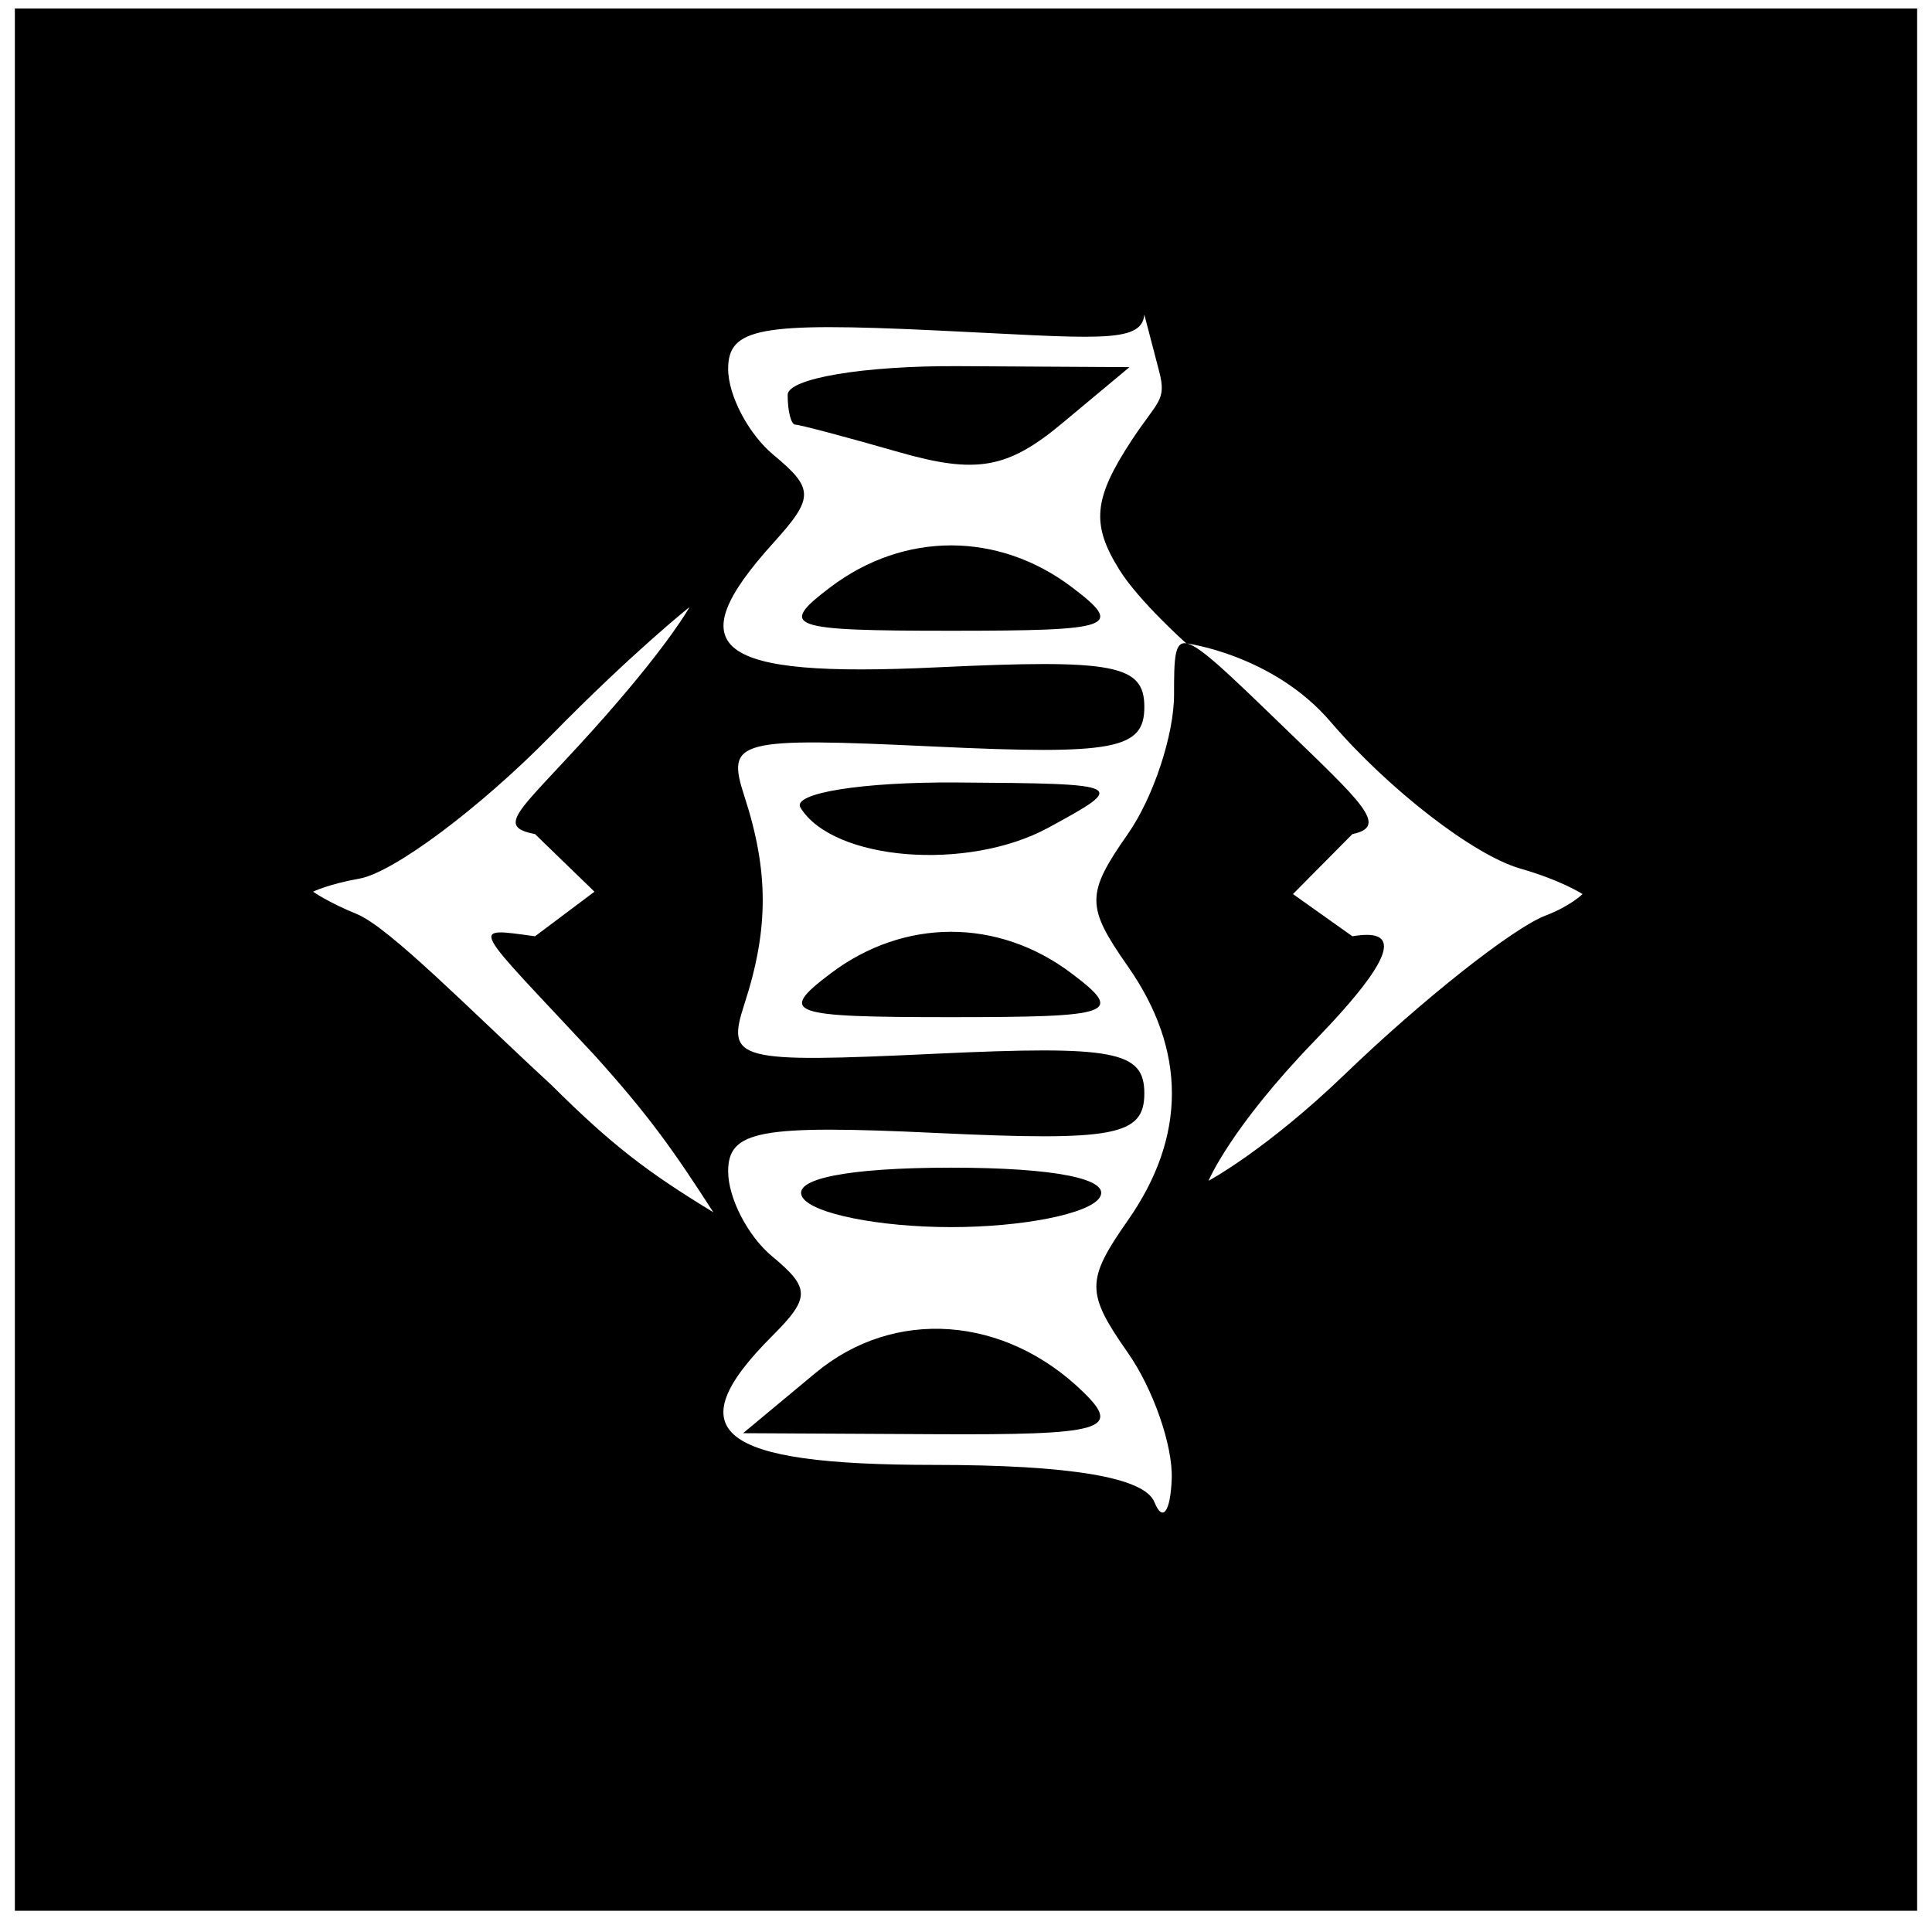 <svg width="65" height="65" viewBox="0 0 65 65" fill="none" xmlns="http://www.w3.org/2000/svg">
<path fill-rule="evenodd" clip-rule="evenodd" d="M0.5 32.285V64.285H32.5H64.5V32.285V0.286H32.5H0.5V32.285ZM38.067 14.823C36.785 16.779 36.705 17.642 37.663 19.174C38.319 20.226 39.909 21.644 39.909 21.644C39.909 21.644 42.831 22.021 44.769 24.287C46.707 26.55 49.577 28.771 51.146 29.221C52.541 29.621 53.243 30.08 53.243 30.08C53.243 30.08 52.838 30.483 52 30.802C50.9 31.224 47.862 33.624 45.25 36.139C42.601 38.689 40.66 39.727 40.66 39.727C40.66 39.727 41.384 37.957 44.25 34.995C47.156 31.991 47.022 31.242 45.5 31.5L43.5 30.08L45.5 28.062C46.749 27.805 45.81 26.994 43.064 24.34C39.535 20.927 39.5 20.918 39.5 23.366C39.5 24.727 38.799 26.84 37.943 28.062C36.534 30.075 36.534 30.497 37.943 32.508C39.922 35.334 39.922 38.237 37.943 41.062C36.534 43.075 36.534 43.496 37.943 45.508C38.799 46.73 39.464 48.642 39.421 49.758C39.378 50.873 39.115 51.224 38.838 50.535C38.502 49.705 36.014 49.285 31.417 49.285C24.149 49.285 22.753 48.175 25.972 44.956C27.268 43.66 27.268 43.339 25.972 42.263C25.162 41.59 24.499 40.309 24.498 39.413C24.496 38.032 25.56 37.836 31.498 38.117C37.495 38.401 38.5 38.211 38.5 36.785C38.5 35.359 37.492 35.169 31.446 35.453C24.774 35.767 24.428 35.678 25.043 33.785C25.867 31.255 25.867 29.317 25.043 26.785C24.428 24.893 24.774 24.803 31.446 25.117C37.492 25.402 38.5 25.212 38.5 23.785C38.5 22.36 37.495 22.169 31.498 22.453C24.032 22.808 22.778 21.846 26.025 18.258C27.392 16.747 27.392 16.441 26.025 15.306C25.186 14.611 24.499 13.309 24.498 12.414C24.496 11.033 25.56 10.835 31.498 11.117C36.788 11.368 38.412 11.591 38.5 10.585L39 12.5C39.257 13.49 38.946 13.482 38.067 14.823ZM26.5 13.286C26.5 13.835 26.615 14.286 26.757 14.286C26.898 14.286 28.465 14.701 30.238 15.21C32.845 15.957 33.899 15.773 35.732 14.243L38 12.352L32.25 12.319C29.061 12.3 26.5 12.73 26.5 13.286ZM27.941 19.753C26.165 21.098 26.51 21.221 32 21.221C37.49 21.221 37.835 21.098 36.059 19.753C33.583 17.881 30.417 17.881 27.941 19.753ZM20.416 24.034C17.644 27.192 16.53 27.779 18 28.062L20 30L18 31.5C15.729 31.193 15.872 31.064 20 35.5C21.833 37.533 22.654 38.697 23.999 40.785C21.79 39.441 20.59 38.532 18.548 36.5C15.799 33.965 13.1 31.2 12 30.75C11.032 30.355 10.533 30 10.533 30C10.533 30 11.041 29.748 12.089 29.561C13.239 29.357 16.145 27.186 18.548 24.736C21.316 21.916 23.199 20.424 23.199 20.424C23.199 20.424 22.571 21.579 20.416 24.034ZM26.932 27.174C28.034 28.959 32.548 29.325 35.267 27.849C37.951 26.392 37.895 26.364 32.191 26.326C28.996 26.303 26.629 26.686 26.932 27.174ZM27.941 32.754C26.165 34.097 26.51 34.221 32 34.221C37.49 34.221 37.835 34.097 36.059 32.754C33.583 30.881 30.417 30.881 27.941 32.754ZM27 40.285C27.34 40.836 29.59 41.285 32 41.285C34.41 41.285 36.66 40.836 37 40.285C37.384 39.664 35.491 39.285 32 39.285C28.509 39.285 26.616 39.664 27 40.285ZM27.437 46.191L25 48.218L31.464 48.252C37.092 48.282 37.739 48.099 36.464 46.852C33.817 44.258 30.086 43.986 27.437 46.191Z" fill="black"/>
</svg>
